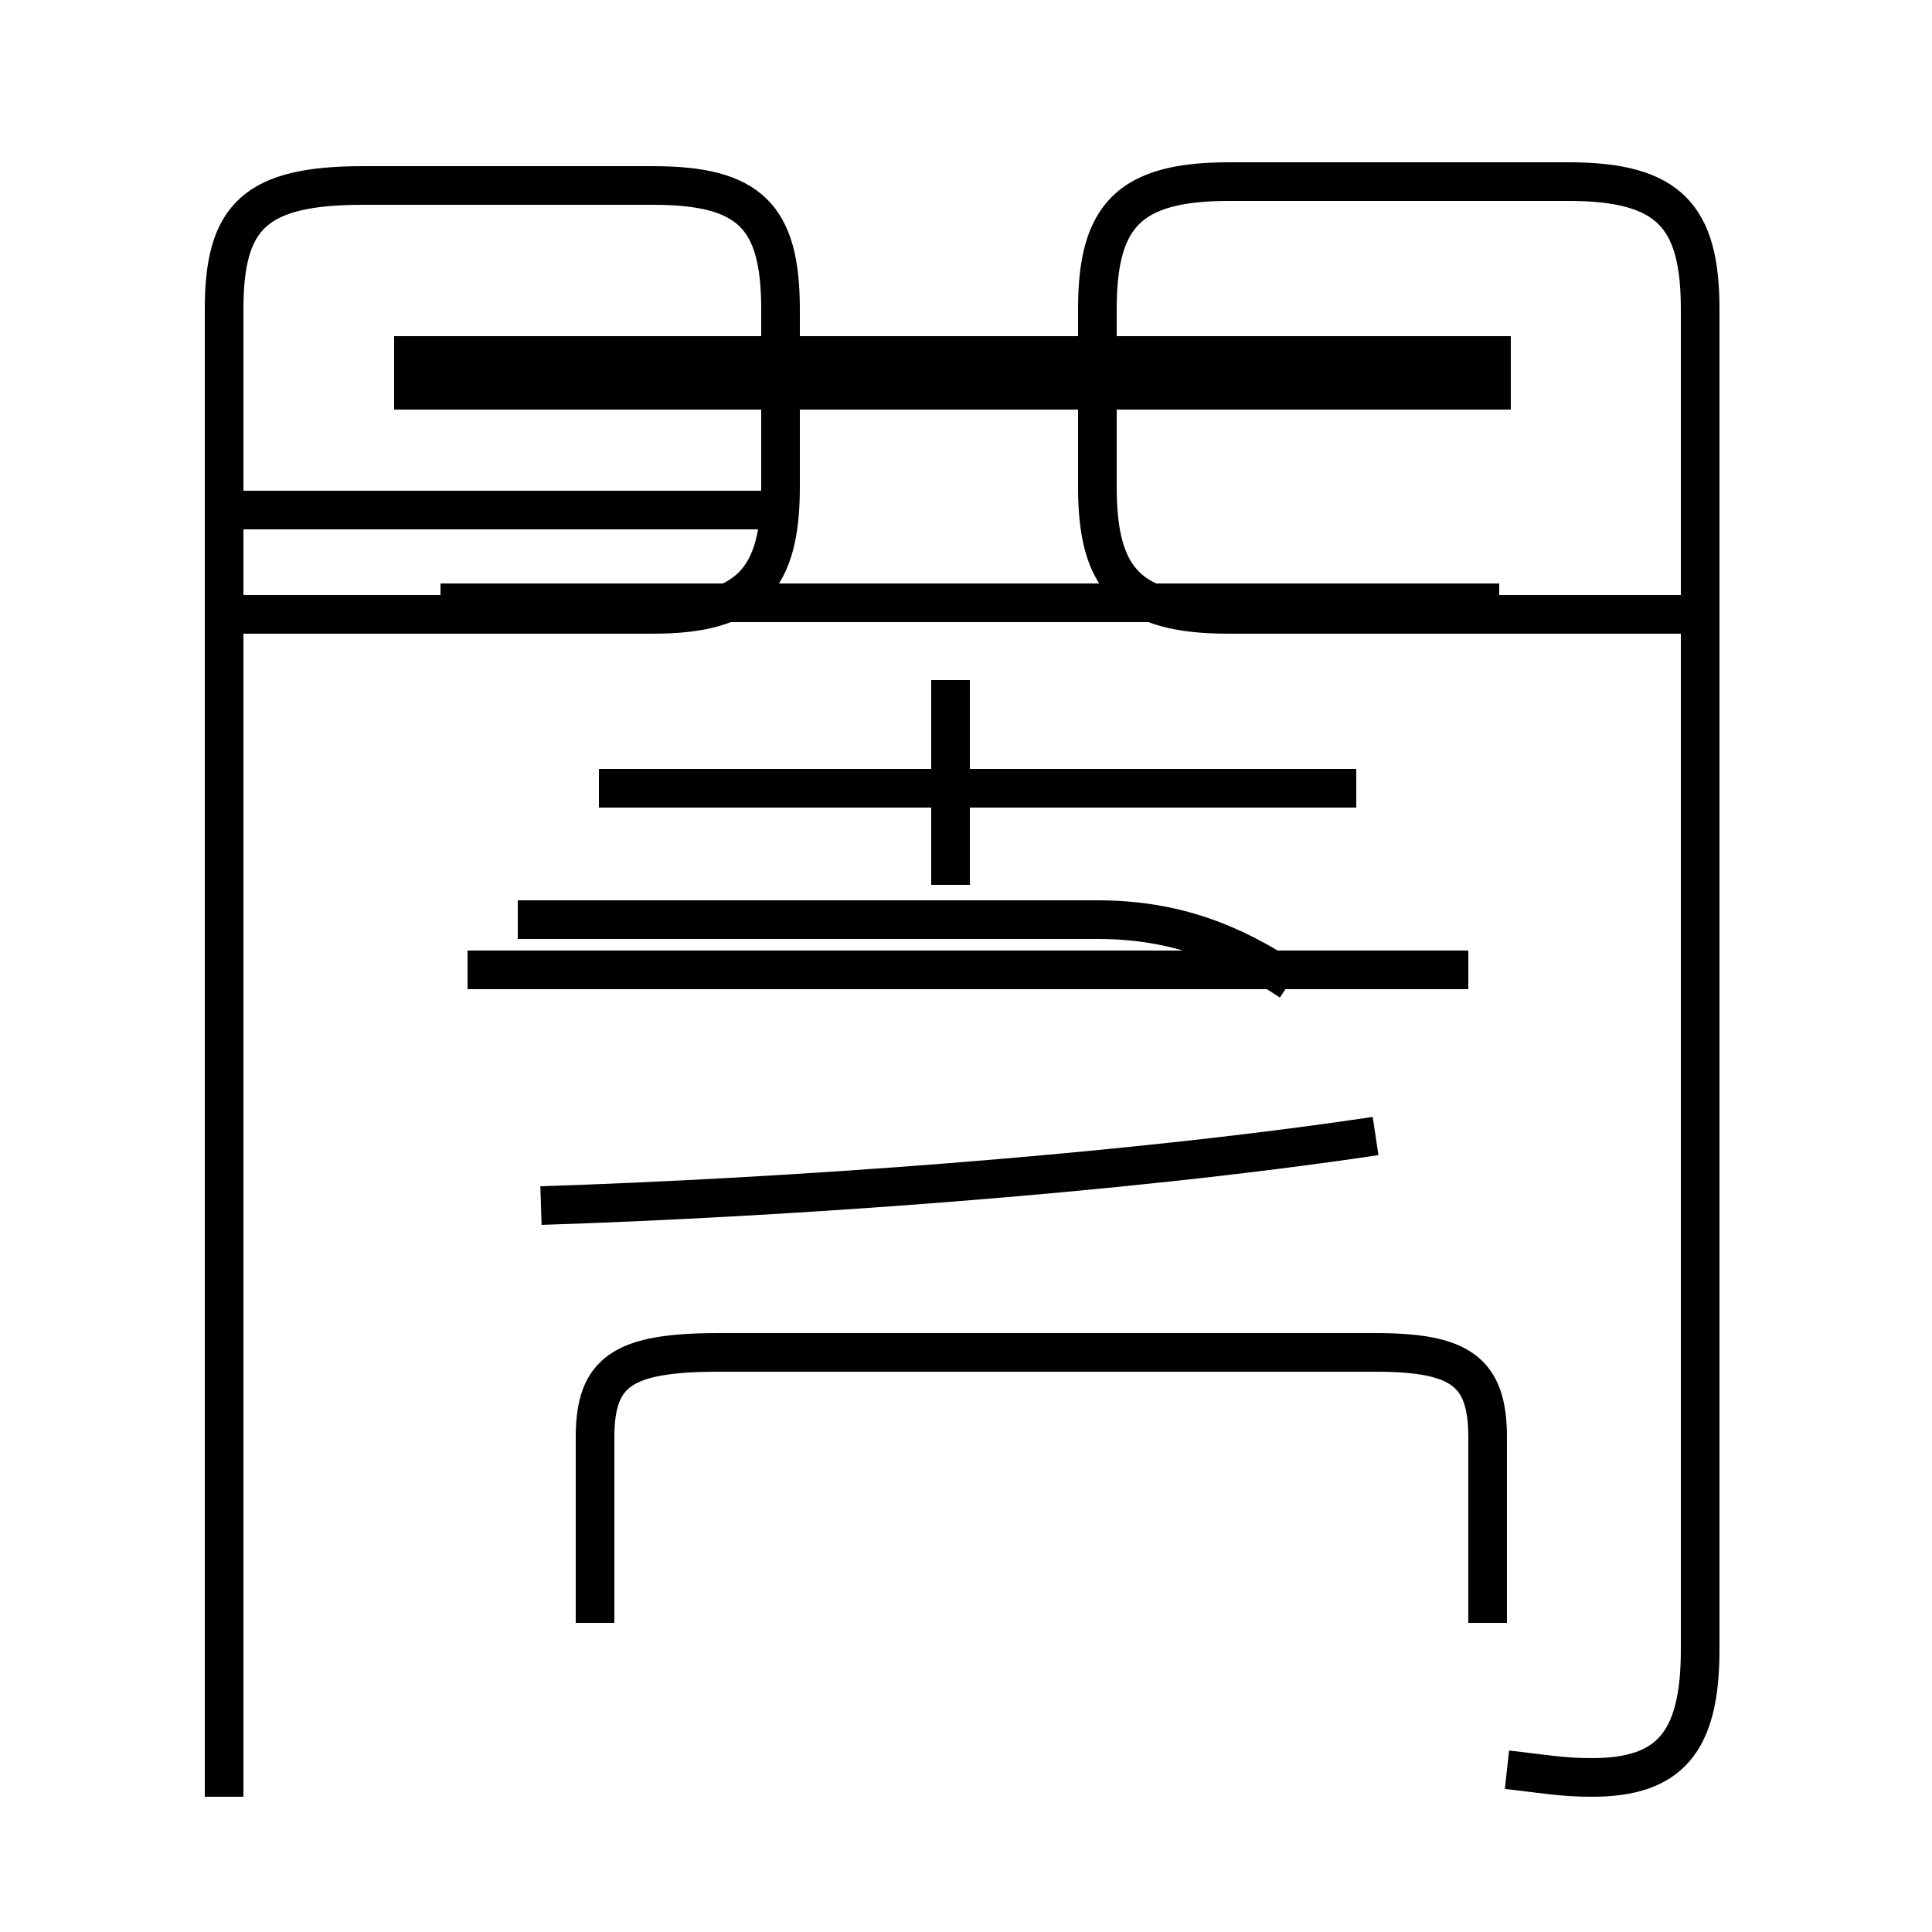 <?xml version='1.0' encoding='utf8'?>
<svg viewBox="0.0 -44.0 50.0 50.0" version="1.1" xmlns="http://www.w3.org/2000/svg">
<rect x="0.0" y="-44.0" width="50.0" height="50.0" fill="#808080" stroke="none"/>
<rect x="-1000" y="-1000" width="2000" height="2000" stroke="white" fill="white"/>
<g style="fill:none; stroke:#000000;  stroke-width:1">
<path d="M 14.0 12.8 C 20.2 13.0 28.9 13.6 35.6 14.6 M 38.0 18.9 L 12.1 18.9 M 24.6 21.1 L 24.6 26.4 M 35.1 23.6 L 15.5 23.6 M 33.4 18.6 C 31.9 19.6 30.4 20.2 28.4 20.2 L 13.4 20.2 M 5.8 -2.5 L 5.8 36.0 C 5.8 38.4 6.6 39.2 9.4 39.2 L 16.9 39.2 C 19.4 39.2 20.2 38.4 20.2 36.0 L 20.2 31.4 C 20.2 29.0 19.4 28.1 16.9 28.1 L 5.8 28.1 M 20.1 30.8 L 6.2 30.8 M 39.0 -1.8 C 39.9 -1.9 40.4 -2.0 41.2 -2.0 C 43.2 -2.0 44.0 -1.1 44.0 1.3 L 44.0 36.0 C 44.0 38.4 43.2 39.3 40.6 39.3 L 31.8 39.3 C 29.2 39.3 28.4 38.4 28.4 36.0 L 28.4 31.4 C 28.4 29.0 29.2 28.1 31.8 28.1 L 44.0 28.1 M 38.8 28.4 L 11.4 28.4 M 39.1 33.9 L 10.2 33.9 M 39.1 34.8 L 10.2 34.8 M 38.5 2.0 L 38.5 6.8 C 38.5 8.5 37.8 9.0 35.6 9.0 L 18.6 9.0 C 16.1 9.0 15.4 8.5 15.4 6.8 L 15.4 2.0" transform="scale(1, -1)" />
</g>
</svg>